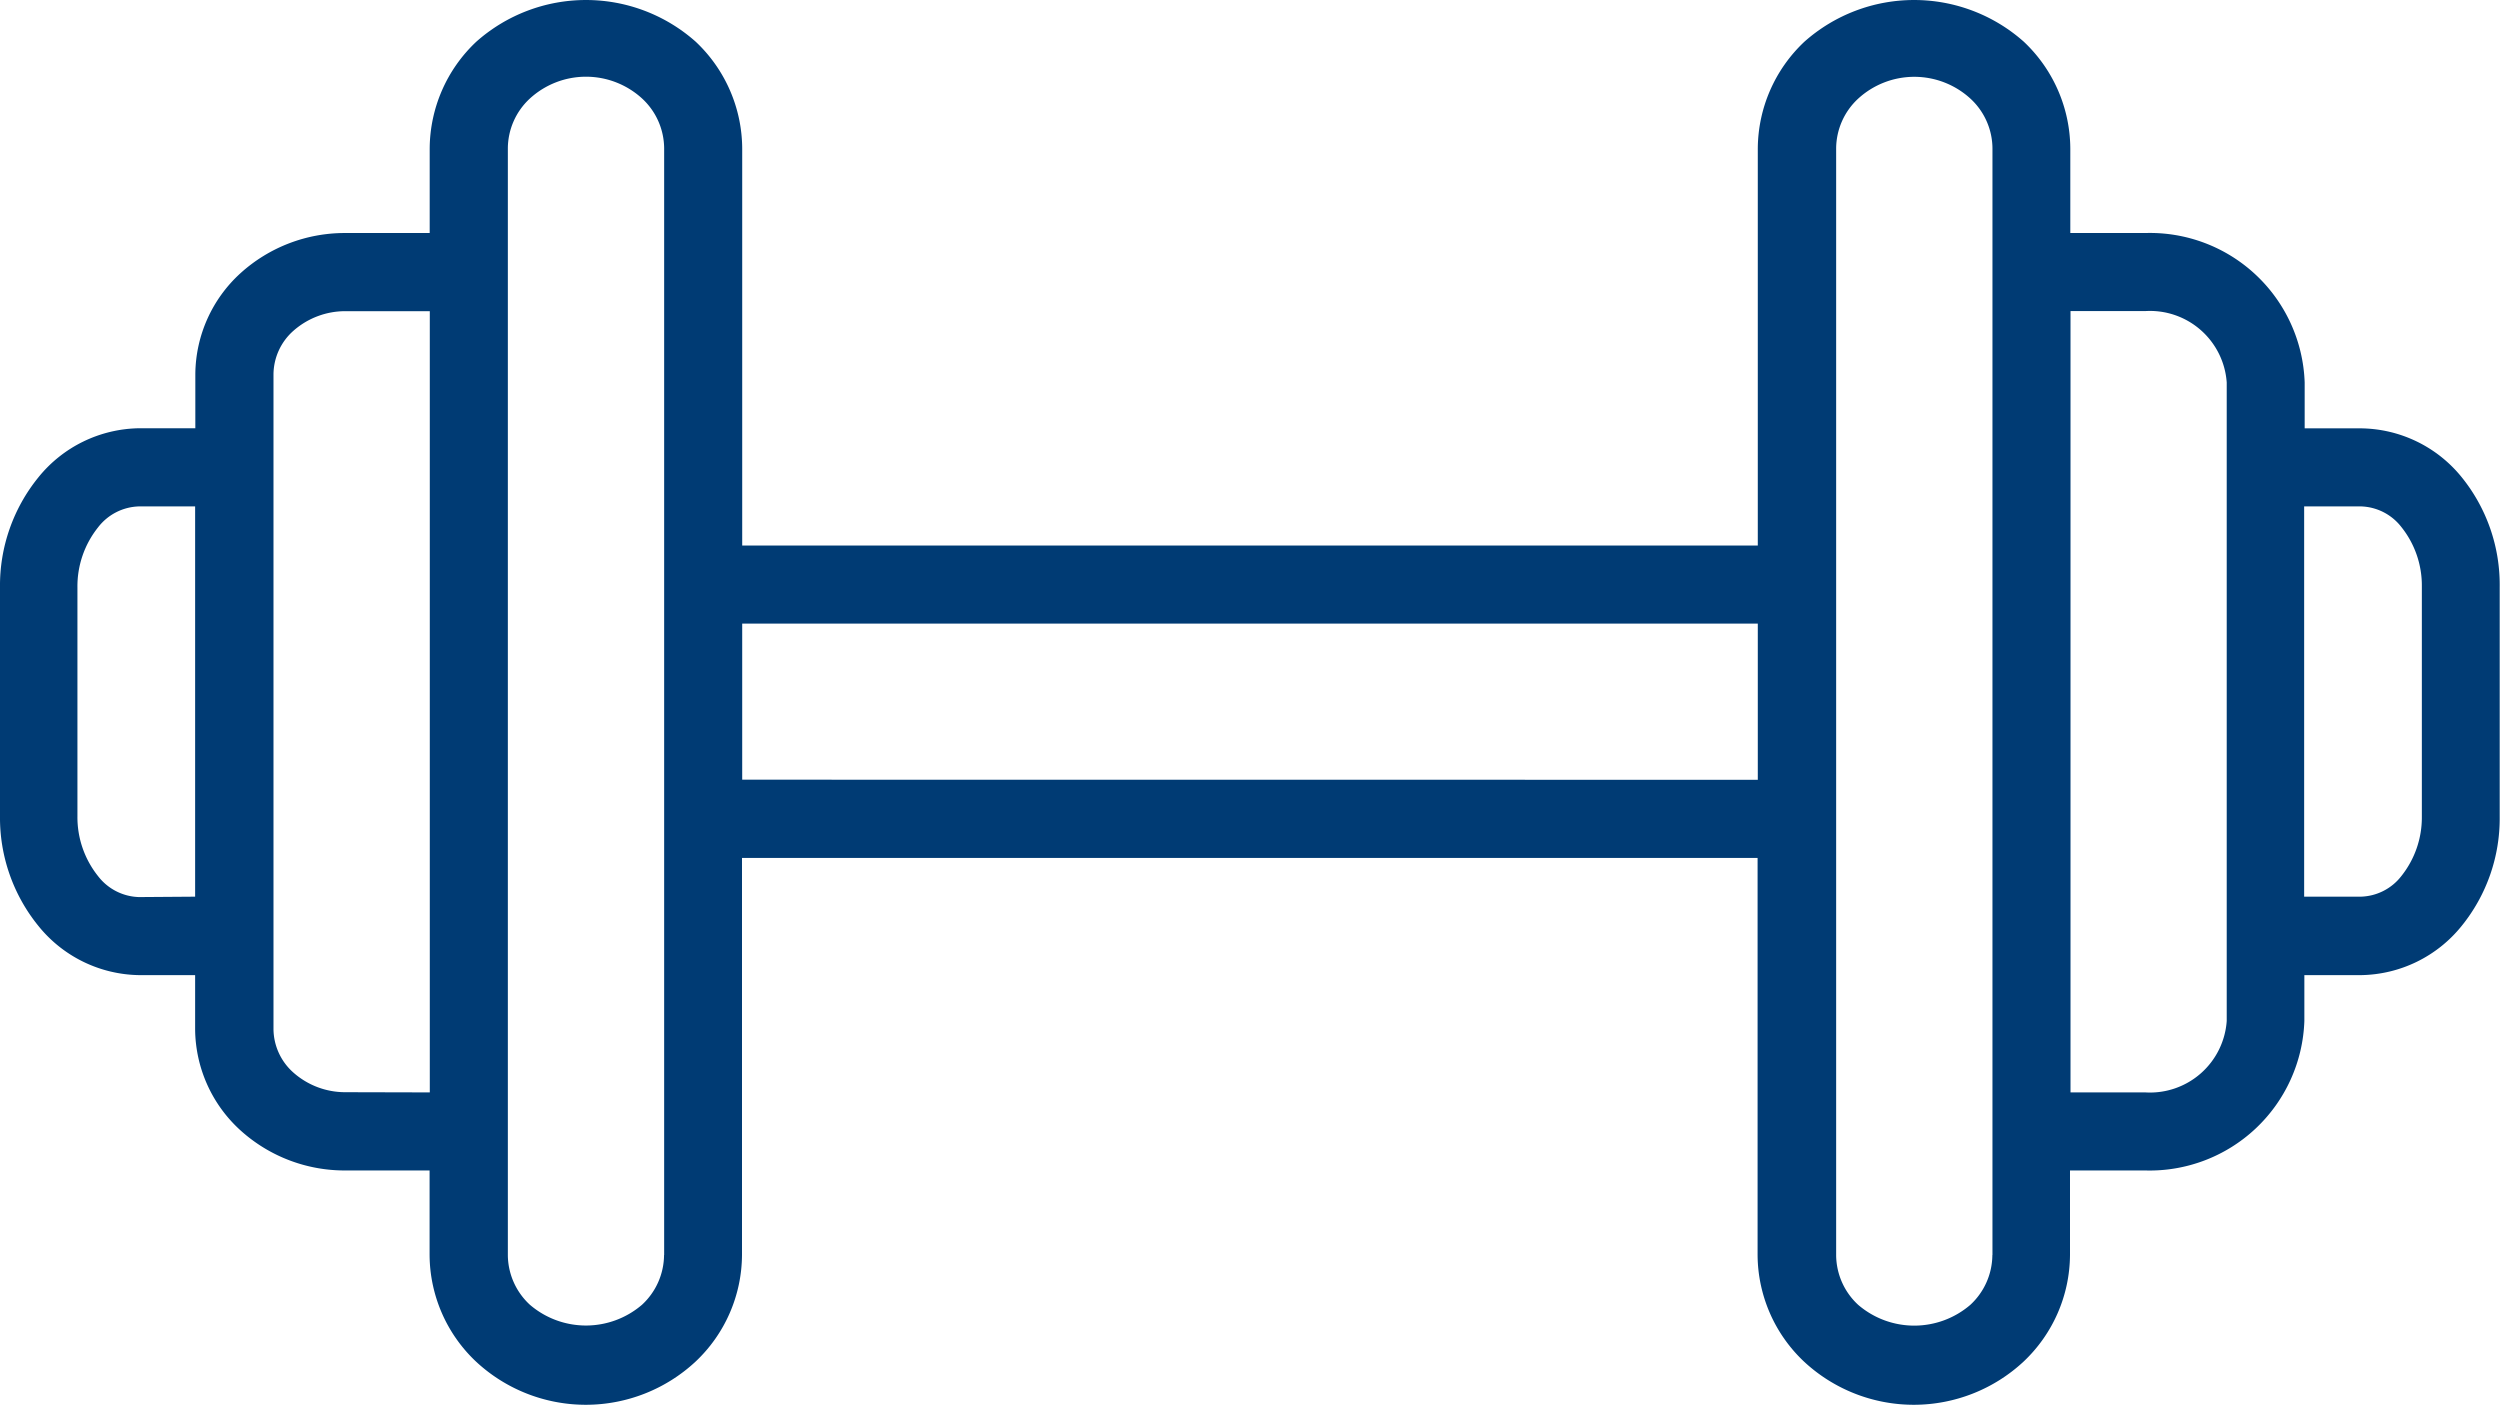<svg xmlns="http://www.w3.org/2000/svg" width="24.343" height="13.68" viewBox="0 0 24.343 13.68"><defs><style>.a{fill:#003b74;}</style></defs><path class="a" d="M23.971,18.665a1.279,1.279,0,0,0-.977-.477h-.553v-.447a1.508,1.508,0,0,0-1.553-1.455h-.729v-.824a1.439,1.439,0,0,0-.453-1.039,1.608,1.608,0,0,0-2.136,0,1.439,1.439,0,0,0-.454,1.039v3.867H7.227V15.462a1.437,1.437,0,0,0-.453-1.039,1.608,1.608,0,0,0-2.136,0,1.438,1.438,0,0,0-.454,1.039v.824H3.366a1.512,1.512,0,0,0-1.024.391,1.342,1.342,0,0,0-.44.982v.528H1.354a1.284,1.284,0,0,0-.981.479A1.671,1.671,0,0,0,0,19.736v2.227a1.669,1.669,0,0,0,.374,1.07,1.284,1.284,0,0,0,.981.479H1.9v.528a1.343,1.343,0,0,0,.441.983,1.511,1.511,0,0,0,1.024.391h.818v.824a1.437,1.437,0,0,0,.453,1.038,1.569,1.569,0,0,0,2.136,0,1.437,1.437,0,0,0,.453-1.038V22.371h9.889v3.867a1.437,1.437,0,0,0,.453,1.038,1.569,1.569,0,0,0,2.136,0,1.439,1.439,0,0,0,.453-1.038v-.824h.729a1.508,1.508,0,0,0,1.553-1.455v-.447h.553a1.282,1.282,0,0,0,.977-.477,1.663,1.663,0,0,0,.372-1.065V19.73A1.664,1.664,0,0,0,23.971,18.665ZM1.354,22.752a.521.521,0,0,1-.4-.205.919.919,0,0,1-.2-.583V19.736a.92.92,0,0,1,.2-.583.521.521,0,0,1,.4-.205H1.9v3.8Zm2.012,1.9a.76.76,0,0,1-.509-.191.572.572,0,0,1-.194-.423V17.66a.572.572,0,0,1,.194-.422.763.763,0,0,1,.51-.191h.818v7.607Zm3.1,1.585a.665.665,0,0,1-.215.485.838.838,0,0,1-1.091,0,.664.664,0,0,1-.215-.485V15.461a.665.665,0,0,1,.215-.485.809.809,0,0,1,1.092,0,.666.666,0,0,1,.215.486V26.238Zm.761-4.628V20.089h9.889v1.521ZM19.4,26.238a.665.665,0,0,1-.215.485.838.838,0,0,1-1.091,0,.664.664,0,0,1-.215-.485V15.462a.665.665,0,0,1,.215-.485.809.809,0,0,1,1.092,0,.664.664,0,0,1,.215.485V26.238Zm2.282-2.279a.749.749,0,0,1-.792.695h-.729V17.046h.729a.749.749,0,0,1,.792.695v6.218Zm1.9-1.989a.915.915,0,0,1-.2.578.516.516,0,0,1-.393.2h-.553v-3.8h.553a.516.516,0,0,1,.393.2.912.912,0,0,1,.2.578Z" transform="translate(0 -14.017)"/></svg>